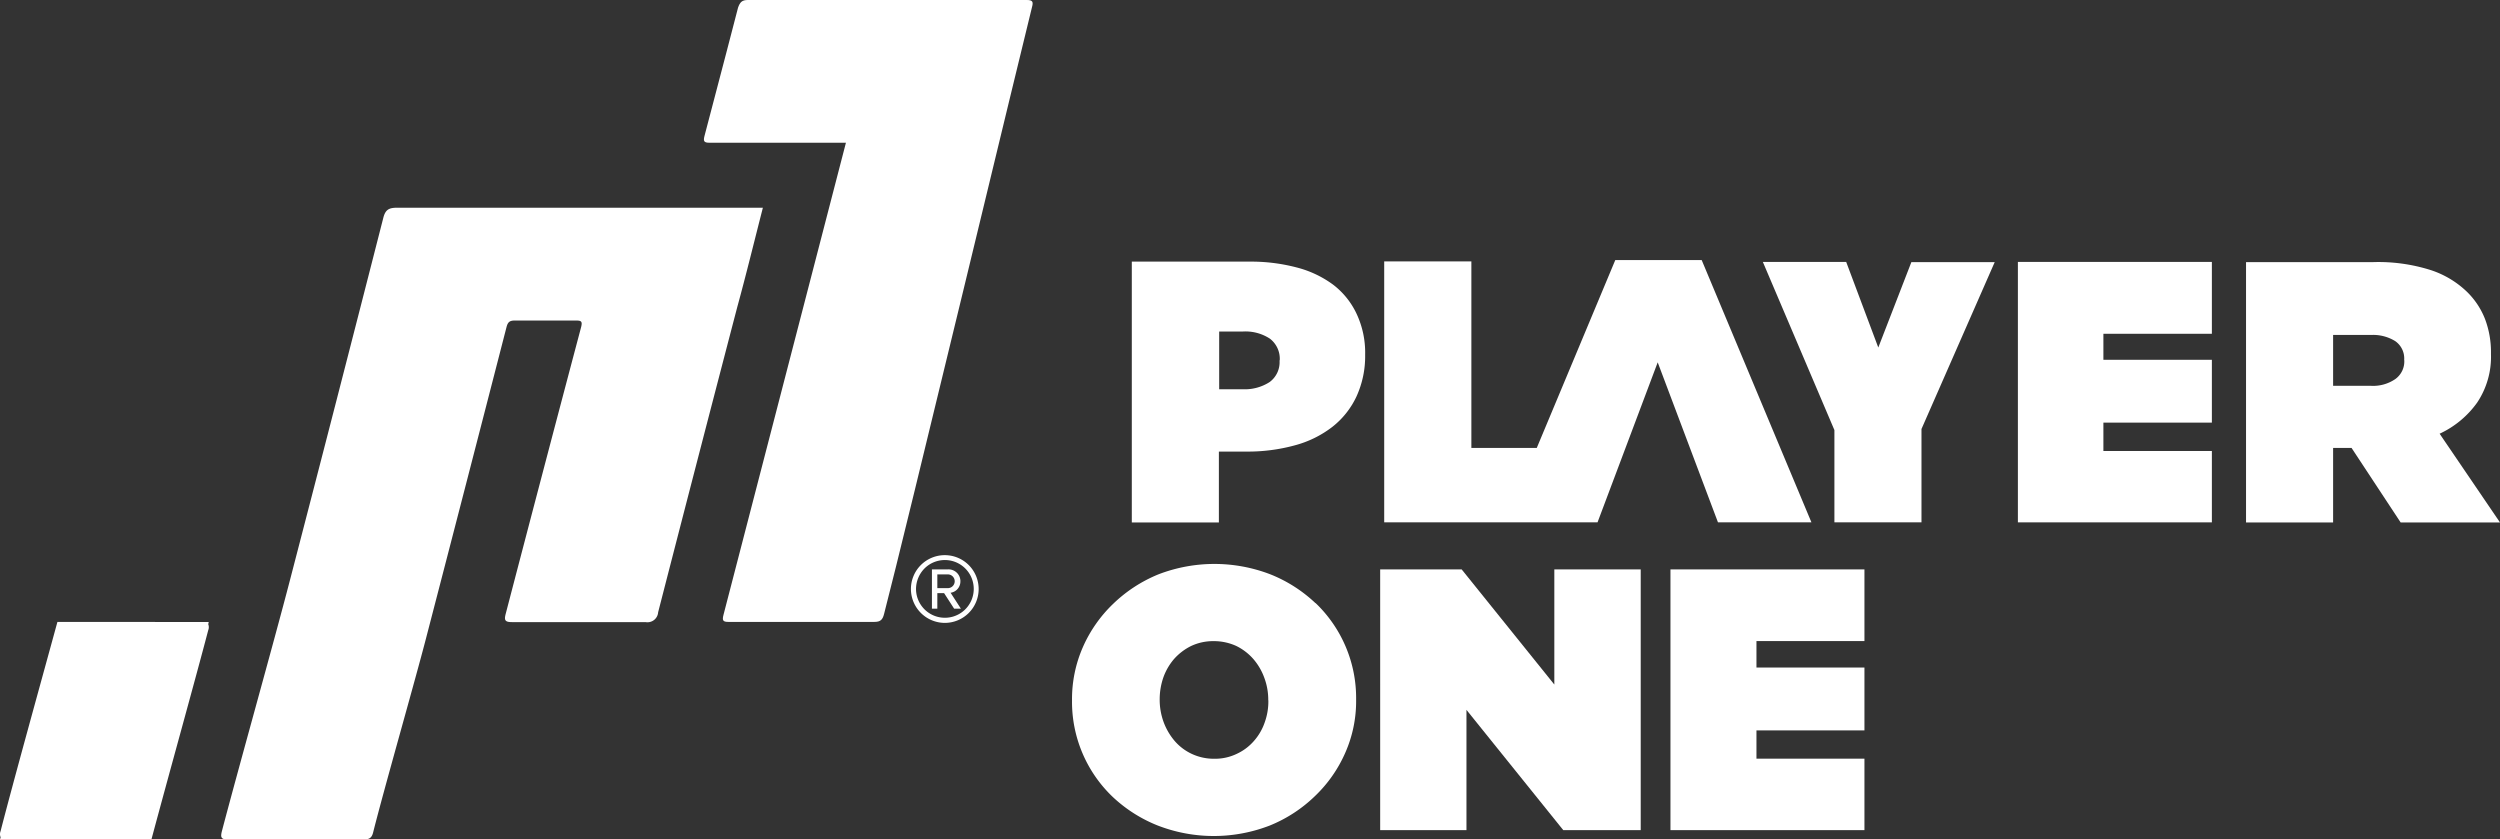 <svg xmlns="http://www.w3.org/2000/svg" viewBox="0 0 254.66 85.5"><rect x="0" y="0" width="254.66" height="85.5" fill="#333333" stroke="none"/><defs><style>.cls-1{fill:#fff;}</style></defs><title>p1</title><g id="Layer_2" data-name="Layer 2"><g id="Layer_1-2" data-name="Layer 1"><g id="Layer_2-2" data-name="Layer 2-2"><path id="Path_13" data-name="Path 13" class="cls-1" d="M77.71,21.16h-1l-36.27,0c-.84,0-1.19.21-1.4,1.05q-4.71,18.45-9.5,36.87c-1.62,6.25-5.3,19.35-6.94,25.6-.16.64-.07.84.67.83,4.58,0,9.17,0,13.76,0,.63,0,.86-.18,1-.8,1.08-4.3,4.27-15.44,5.38-19.74q4.11-15.81,8.18-31.63c.13-.51.3-.69.85-.69,2.07,0,4.14,0,6.23,0,.56,0,.67.1.52.69Q55.33,47.9,51.52,62.5c-.17.64-.12.88.64.87q6.81,0,13.6,0a1.09,1.09,0,0,0,1.28-1q4-15.55,8.06-31.09C76,28,76.83,24.59,77.71,21.16Z"/><path id="Path_14" data-name="Path 14" class="cls-1" d="M104.6,0h0L90.68,0c-6.05,0-12.17,0-14.5,0h0c-.6,0-.8.22-1,.78L74,5.32l-2.23,8.5c-.15.56-.07.72.5.72h0l7.25,0c2.76,0,5.48,0,6.57,0h.08L73.7,62.62c-.15.57-.07.73.5.73h0l3.21,0h8.14c1.22,0,2.41,0,3.45,0h.06c.62,0,.85-.21,1-.83,2-7.63,14.59-60,15.06-61.78C105.26.22,105.23,0,104.6,0Z"/><path id="Path_15" data-name="Path 15" class="cls-1" d="M6.93,63.35H5.85C4,70.11,1.36,79.61.06,84.66a.83.83,0,0,0,0,.62.65.65,0,0,1-.06.21H15.43c1.81-6.75,4.46-16.25,5.78-21.29a.83.83,0,0,0,0-.62,2.25,2.25,0,0,0,.05-.22Z"/><path id="Path_16" data-name="Path 16" class="cls-1" d="M135.8,29a10.75,10.75,0,0,0-3.73-1.76,18.31,18.31,0,0,0-4.83-.59H115.29V53.22h8.87V46H127a18.09,18.09,0,0,0,4.91-.64,10.8,10.8,0,0,0,3.8-1.87,8.51,8.51,0,0,0,2.47-3.11,9.85,9.85,0,0,0,.88-4.21v-.08a9.27,9.27,0,0,0-.88-4.14A8,8,0,0,0,135.8,29Zm-5.46,7.73a2.51,2.51,0,0,1-1,2.18,4.67,4.67,0,0,1-2.77.74h-2.38V33.77h2.41a4.54,4.54,0,0,1,2.76.73,2.58,2.58,0,0,1,1,2.19Z"/><path id="Path_17" data-name="Path 17" class="cls-1" d="M191.33,35.4l-3.27-8.72h-8.49l7.29,17.13v9.4h8.87V43.7l7.46-17H194.7Z"/><path id="Path_18" data-name="Path 18" class="cls-1" d="M248.51,44.18A9.71,9.71,0,0,0,252.34,41a8.38,8.38,0,0,0,1.4-4.93V36a9.51,9.51,0,0,0-.62-3.54,7.88,7.88,0,0,0-1.82-2.73,9.6,9.6,0,0,0-3.7-2.22,17.66,17.66,0,0,0-5.87-.81H228.79V53.22h8.87V45.63h1.88l5,7.59h10.12Zm-3.6-7.47a2.21,2.21,0,0,1-.91,1.9,4,4,0,0,1-2.5.69h-3.84V34.12h3.87a4.28,4.28,0,0,1,2.46.63,2.15,2.15,0,0,1,.91,1.91Z"/><path id="Path_19" data-name="Path 19" class="cls-1" d="M164.54,26.49l-8,19.14h-6.66v-19H141V53.21h21.73l6.13-16.3L175,53.21h9.52L173.34,26.49Z"/><path id="Path_20" data-name="Path 20" class="cls-1" d="M205.55,53.21h19.76V45.94H214.26V43.05h11.05v-6.4H214.26V34h11.05V26.68H205.55Z"/><path id="Path_21" data-name="Path 21" class="cls-1" d="M134,61.44a14.45,14.45,0,0,0-4.58-2.93,15.87,15.87,0,0,0-11.43,0,14.51,14.51,0,0,0-4.6,3,13.78,13.78,0,0,0-3.08,4.4,13.19,13.19,0,0,0-1.11,5.4v.08a13.38,13.38,0,0,0,4.14,9.78,14.47,14.47,0,0,0,4.59,2.92,15.79,15.79,0,0,0,11.42,0,14.34,14.34,0,0,0,4.6-3,13.67,13.67,0,0,0,3.08-4.4,13,13,0,0,0,1.11-5.4V71.2A13.38,13.38,0,0,0,134,61.42Zm-4.8,9.94a6.3,6.3,0,0,1-.38,2.23,5.57,5.57,0,0,1-1.1,1.88,5.2,5.2,0,0,1-1.74,1.3,5.11,5.11,0,0,1-2.27.5,5.33,5.33,0,0,1-2.32-.5,5.22,5.22,0,0,1-1.74-1.32,6.37,6.37,0,0,1-1.12-1.92,6.63,6.63,0,0,1-.4-2.25v-.07a6.84,6.84,0,0,1,.38-2.24,5.92,5.92,0,0,1,1.1-1.88,5.7,5.7,0,0,1,1.73-1.31,5.24,5.24,0,0,1,2.27-.49,5.46,5.46,0,0,1,2.32.49,5.53,5.53,0,0,1,1.74,1.33,6.09,6.09,0,0,1,1.12,1.92,6.39,6.39,0,0,1,.4,2.25Z"/><path id="Path_22" data-name="Path 22" class="cls-1" d="M158.33,69.73,148.89,58h-8.3V84.56h8.79V72.31l9.86,12.25h7.89V58h-8.8Z"/><path id="Path_23" data-name="Path 23" class="cls-1" d="M189.92,65.3V58H170.16V84.56h19.76V77.28h-11V74.4h11V68h-11V65.3Z"/><path id="Path_24" data-name="Path 24" class="cls-1" d="M92.79,60a3.45,3.45,0,1,1,3.45,3.45h0A3.46,3.46,0,0,1,92.79,60Zm.52,0a2.94,2.94,0,1,0,.86-2.09A3,3,0,0,0,93.31,60Zm2.86.42h-.69V62h-.55v-4h1.62a1.21,1.21,0,0,1,1.28,1.14.15.15,0,0,1,0,.07,1.16,1.16,0,0,1-1,1.17L97.88,62h-.69Zm-.69-1.91v1.4h1.07a.7.7,0,1,0,0-1.4H95.48Z"/></g></g></g></svg>